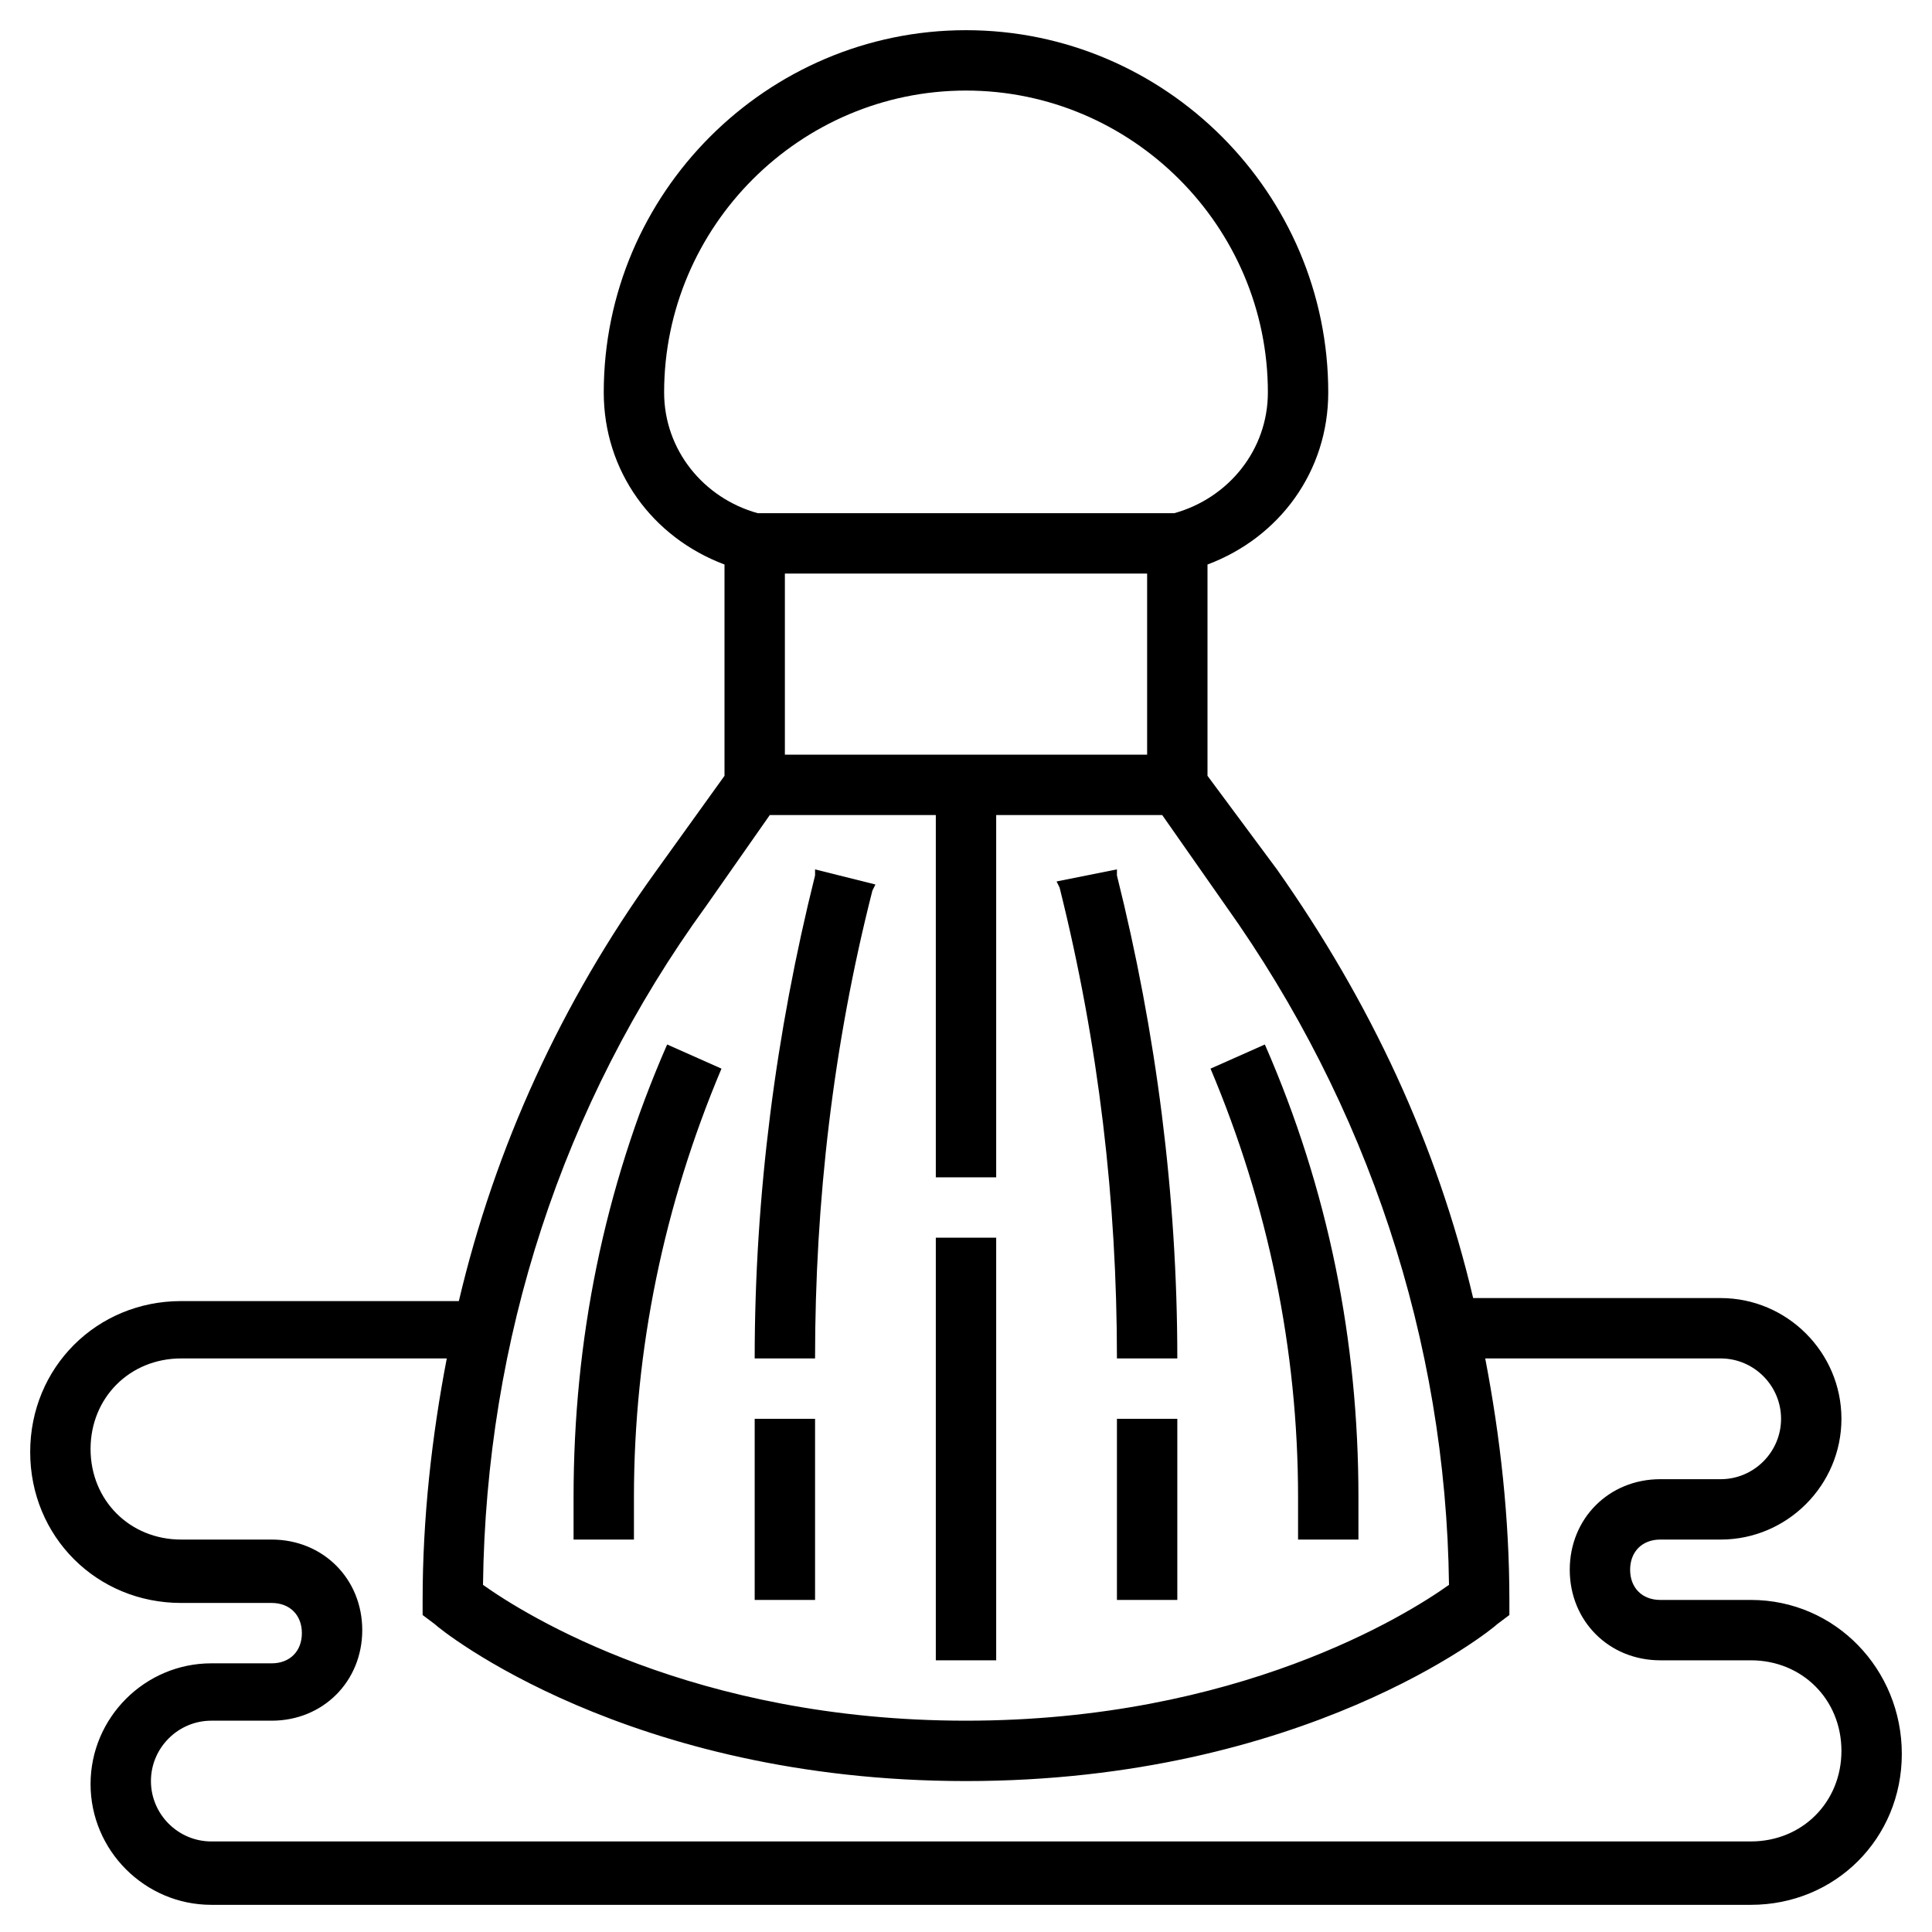<?xml version="1.0" encoding="utf-8"?>
<!-- Generator: Adobe Illustrator 24.2.1, SVG Export Plug-In . SVG Version: 6.00 Build 0)  -->
<svg version="1.1" id="Layer_1" xmlns="http://www.w3.org/2000/svg" xmlns:xlink="http://www.w3.org/1999/xlink" x="0px" y="0px"
	 viewBox="0 0 64 64" style="enable-background:new 0 0 64 64;" xml:space="preserve">
<g>
	<path d="M58,53h-3c-0.6,0-1-0.4-1-1s0.4-1,1-1h2c2.2,0,4-1.8,4-4s-1.8-4-4-4h-8.2c-1.2-5.1-3.4-9.8-6.5-14.2L40,25.7v-7
		c2.4-0.9,4-3.1,4-5.7c0-6.6-5.4-12-12-12S20,6.4,20,13c0,2.6,1.6,4.8,4,5.7v7l-2.3,3.2c-3.1,4.3-5.3,9.1-6.5,14.2H6
		c-2.8,0-5,2.2-5,5s2.2,5,5,5h3c0.6,0,1,0.4,1,1s-0.4,1-1,1H7c-2.2,0-4,1.8-4,4s1.8,4,4,4h51c2.8,0,5-2.2,5-5S60.8,53,58,53z M22,13
		c0-5.5,4.5-10,10-10s10,4.5,10,10c0,1.9-1.3,3.5-3.1,4H25.1l0,0C23.3,16.5,22,14.9,22,13z M26,25v-6h12v6H26z M23.4,30l2.1-3H31v12
		h2V27h5.5l2.1,3c4.7,6.6,7.3,14.4,7.4,22.5c-1.4,1-7,4.5-16,4.5c-9,0-14.6-3.5-16-4.5C16.1,44.4,18.6,36.6,23.4,30z M58,61H7
		c-1.1,0-2-0.9-2-2s0.9-2,2-2h2c1.7,0,3-1.3,3-3s-1.3-3-3-3H6c-1.7,0-3-1.3-3-3s1.3-3,3-3h8.8c-0.5,2.6-0.8,5.3-0.8,8v0.5l0.4,0.3
		C14.6,54,20.8,59,32,59s17.4-5,17.6-5.2l0.4-0.3V53c0-2.7-0.3-5.4-0.8-8H57c1.1,0,2,0.9,2,2s-0.9,2-2,2h-2c-1.7,0-3,1.3-3,3
		s1.3,3,3,3h3c1.7,0,3,1.3,3,3S59.7,61,58,61z"/>
	<rect x="31" y="41" width="2" height="14"/>
	<path d="M37,45h2c0-5.4-0.7-10.8-2-16L37,28.8L35,29.2l0.1,0.2C36.4,34.6,37,39.8,37,45z"/>
	<rect x="37" y="47" width="2" height="6"/>
	<path d="M43,51h2v-1.4c0-5.2-1-10.2-3.1-15l-1.8,0.8C42,39.9,43,44.7,43,49.6V51z"/>
	<path d="M27,29c-1.3,5.2-2,10.6-2,16h2c0-5.2,0.6-10.4,1.9-15.5l0.1-0.2L27,28.8L27,29z"/>
	<rect x="25" y="47" width="2" height="6"/>
	<path d="M19,49.6V51h2v-1.4c0-4.9,1-9.7,2.9-14.2l-1.8-0.8C20,39.4,19,44.4,19,49.6z"/>
</g>
</svg>
